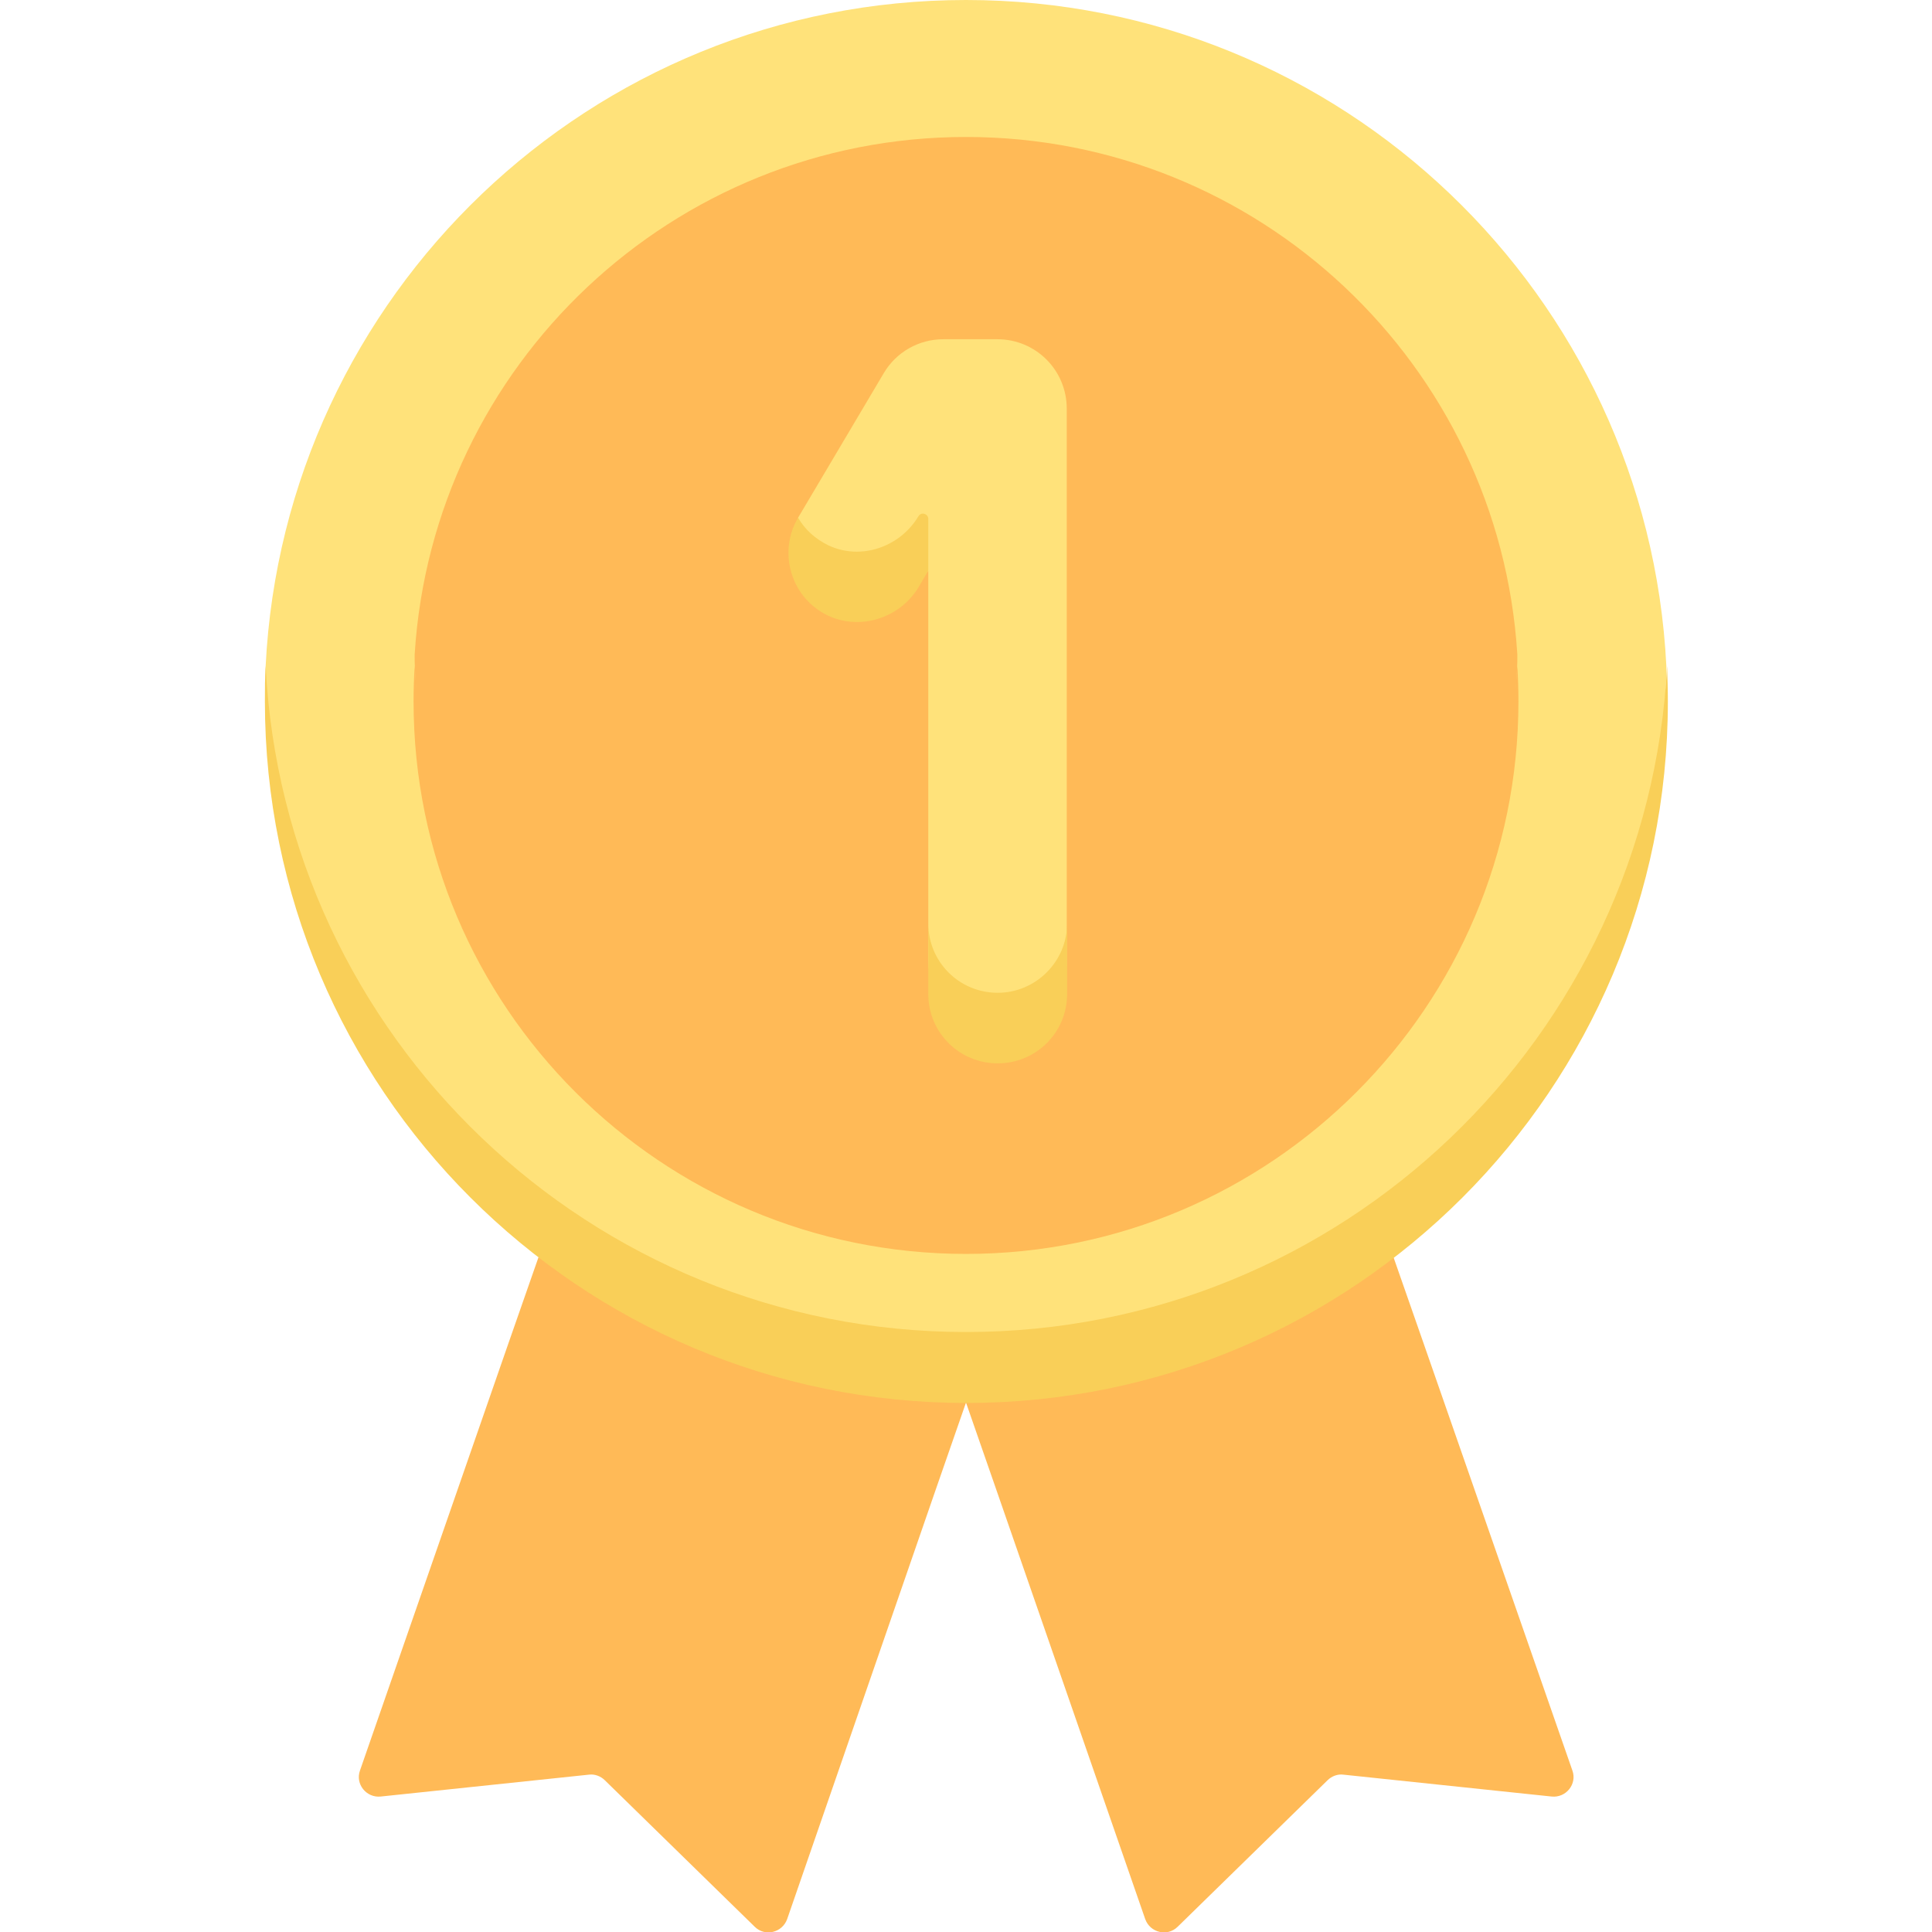 <?xml version="1.0" encoding="utf-8"?>
<svg x="0" y="0"  xmlns="http://www.w3.org/2000/svg" xmlns:xlink="http://www.w3.org/1999/xlink" viewBox="0 0 512 512" class="first-transaction-shadow relative z-10 aspect-square w-[1.17rem]"><path d="m155 355.1-20.3 1-39.3 113.1c-1.3 3.6 1.7 7.3 5.5 6.9l55.2-5.8c1.5-.2 3.1.4 4.2 1.5l39.7 38.8c2.7 2.7 7.3 1.6 8.6-2L248 394.7l-11.7-11.3-81.3-28.3z" style="fill: rgb(255, 186, 87);"></path><path d="m248 394.7 8-23-113.3-38.5-8 22.9c32.2 23 71.2 37 113.3 38.6z" style="fill: rgb(255, 186, 87);"></path><path d="m357 355.1 20.3 1 39.4 113.1c1.3 3.6-1.7 7.3-5.5 6.9l-55.2-5.8c-1.5-.2-3.1.4-4.2 1.5l-39.7 38.8c-2.7 2.7-7.3 1.6-8.6-2L264 394.7l11.7-11.3 81.3-28.3z" style="fill: rgb(255, 186, 87);"></path><path d="m264 394.7-8-23 113.3-38.5 8 22.9c-32.2 23-71.2 37-113.3 38.6z" style="fill: rgb(255, 186, 87);"></path><path d="M256 360.1c-185.9 0-185.8-180.5-185.6-183.6C75.3 78.2 156.5 0 256 0s180.7 78.2 185.6 176.5c.2 3.1.3 183.6-185.6 183.6z" style="fill: rgb(255, 226, 122);"></path><path d="M256 353c-99.5 0-180.7-78.2-185.6-176.5-.2 3.1-.2 6.2-.2 9.4 0 102.6 83.2 185.9 185.9 185.9S442 288.6 442 185.9c0-3.1-.1-6.3-.2-9.4C436.7 274.8 355.5 353 256 353z" style="fill: rgb(249, 207, 88);"></path><path d="M256 320.1c-146.1 0-146.3-143.7-146.1-146.8 4.8-76.5 68.4-137 146.1-137s141.3 60.5 146.1 137c.2 3.1 0 146.8-146.1 146.8z" style="fill: rgb(255, 186, 87);"></path><path d="M256 313.5c-77.7 0-141.3-60.6-146.1-137-.2 3.1-.3 6.2-.3 9.4 0 80.9 65.6 146.4 146.4 146.4s146.4-65.6 146.4-146.4c0-3.1-.1-6.3-.3-9.4-4.8 76.5-68.4 137-146.1 137z" style="fill: rgb(255, 186, 87);"></path><path d="M264.4 272.8c-10.2 0-18.4-8.2-18.4-18.4V151.3s-11 11-24.2 4.4c-10.3-5.2-10.3-18.5-10.3-18.5l22.7-38.3c3.3-5.6 9.3-9 15.8-9h14.3c10.2 0 18.4 8.2 18.4 18.4v146.1c.1 10.2-8.2 18.4-18.3 18.4z" style="fill: rgb(255, 226, 122);"></path><path d="M243.4 136.8c-4.9 8.2-15.3 11.8-23.9 7.7-3.5-1.7-6.2-4.2-8-7.3-5.1 8.6-2.3 19.8 6.2 25 8.8 5.4 20.5 2.2 25.8-6.7l2.5-4.3v-13.8c-.1-1.3-1.9-1.8-2.6-.6zM264.4 263.1c-10.2 0-18.4-8.2-18.4-18.4v18.7c0 10.2 8.2 18.4 18.4 18.4s18.4-8.2 18.4-18.4v-18.7c0 10.1-8.3 18.4-18.4 18.4z" style="fill: rgb(249, 207, 88);"></path></svg>